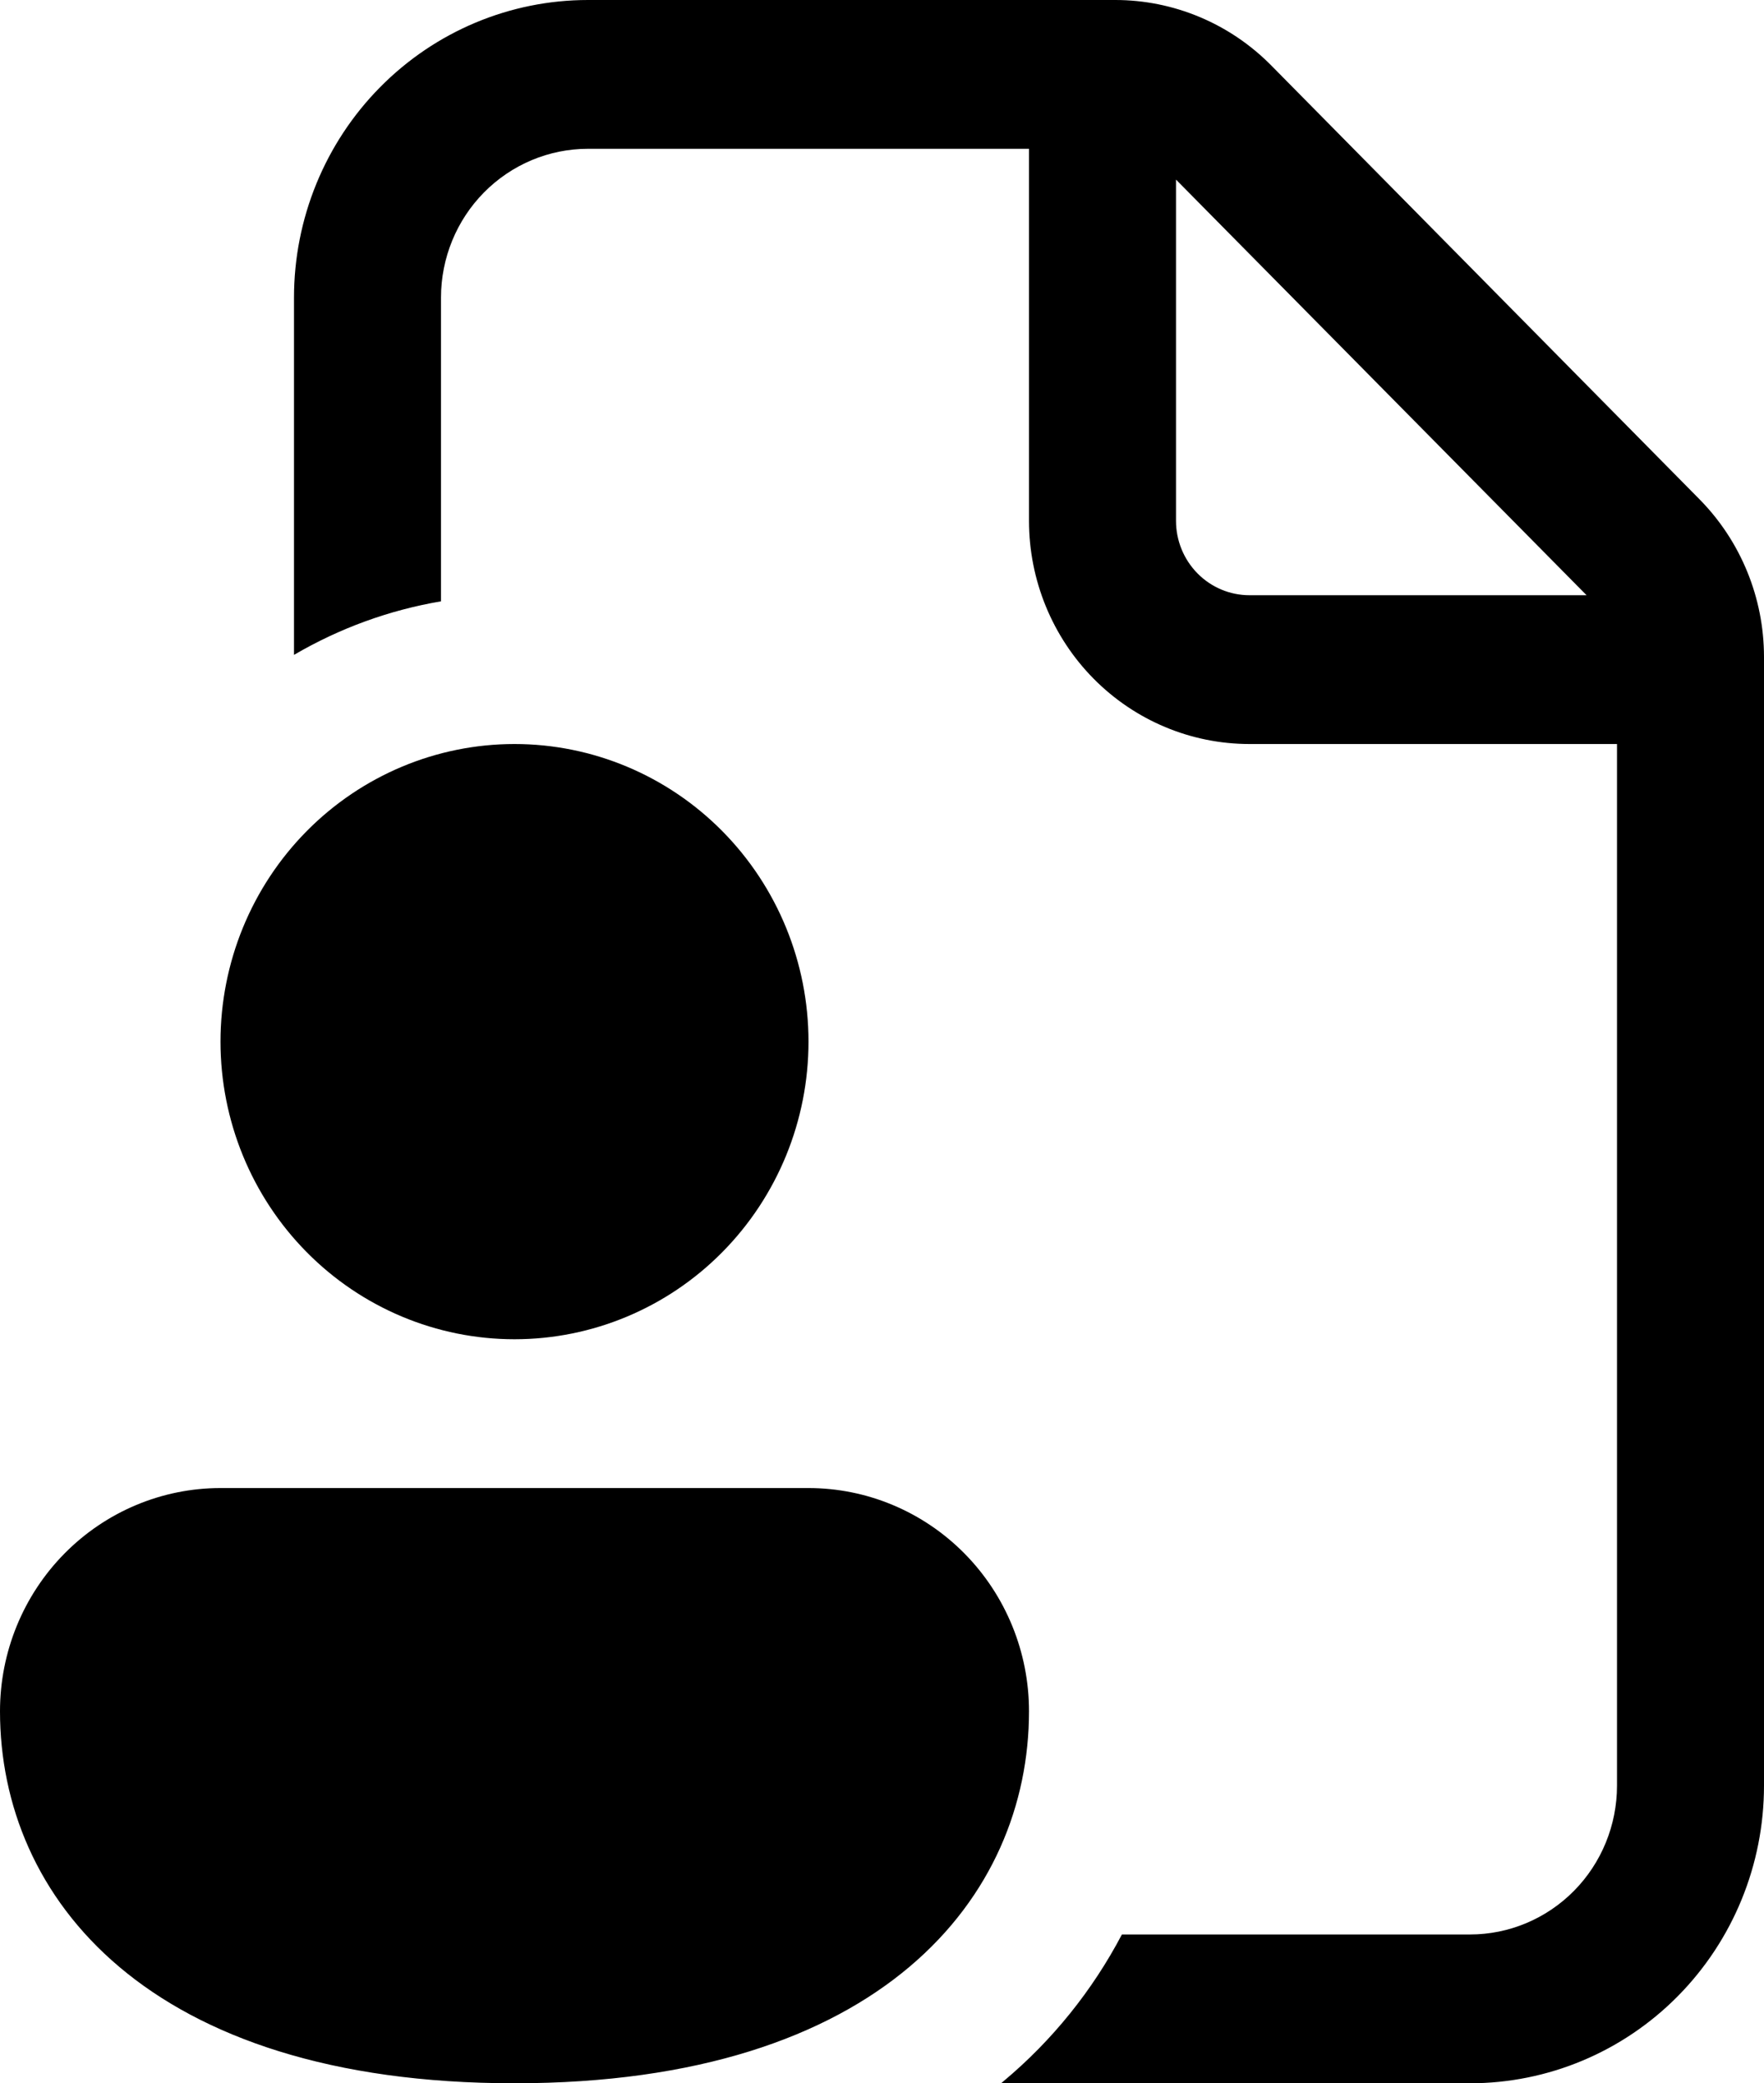 <svg width="72" height="85" viewBox="0 0 72 85" fill="none" xmlns="http://www.w3.org/2000/svg">
<path d="M24 9.34825e-07C20.817 9.34825e-07 17.765 1.279 15.515 3.557C13.264 5.834 12 8.922 12 12.143V26.72C13.854 25.634 15.887 24.893 18 24.535V12.143C18 10.533 18.632 8.988 19.757 7.85C20.883 6.711 22.409 6.071 24 6.071H42V21.25C42 23.665 42.948 25.982 44.636 27.69C46.324 29.398 48.613 30.357 51 30.357H66V72.857C66 74.467 65.368 76.012 64.243 77.15C63.117 78.289 61.591 78.929 60 78.929H45.792C44.586 81.222 42.947 83.254 40.968 84.909L40.86 85H60C63.183 85 66.235 83.721 68.485 81.443C70.736 79.166 72 76.078 72 72.857V26.799C71.998 24.385 71.048 22.07 69.36 20.364L51.882 2.665C51.046 1.82 50.053 1.149 48.961 0.692C47.869 0.235 46.698 -0.001 45.516 9.34825e-07H24ZM64.758 24.286H51C50.204 24.286 49.441 23.966 48.879 23.397C48.316 22.827 48 22.055 48 21.25V7.328L64.758 24.286ZM33 42.5C33 45.721 31.736 48.809 29.485 51.086C27.235 53.364 24.183 54.643 21 54.643C17.817 54.643 14.765 53.364 12.515 51.086C10.264 48.809 9 45.721 9 42.5C9 39.279 10.264 36.191 12.515 33.914C14.765 31.637 17.817 30.357 21 30.357C24.183 30.357 27.235 31.637 29.485 33.914C31.736 36.191 33 39.279 33 42.5V42.5ZM42 69.821C42 77.38 36 85 21 85C6 85 0 77.411 0 69.821C0 67.406 0.948 65.09 2.636 63.382C4.324 61.674 6.613 60.714 9 60.714H33C35.387 60.714 37.676 61.674 39.364 63.382C41.052 65.09 42 67.406 42 69.821V69.821Z" fill="black"/>
</svg>
